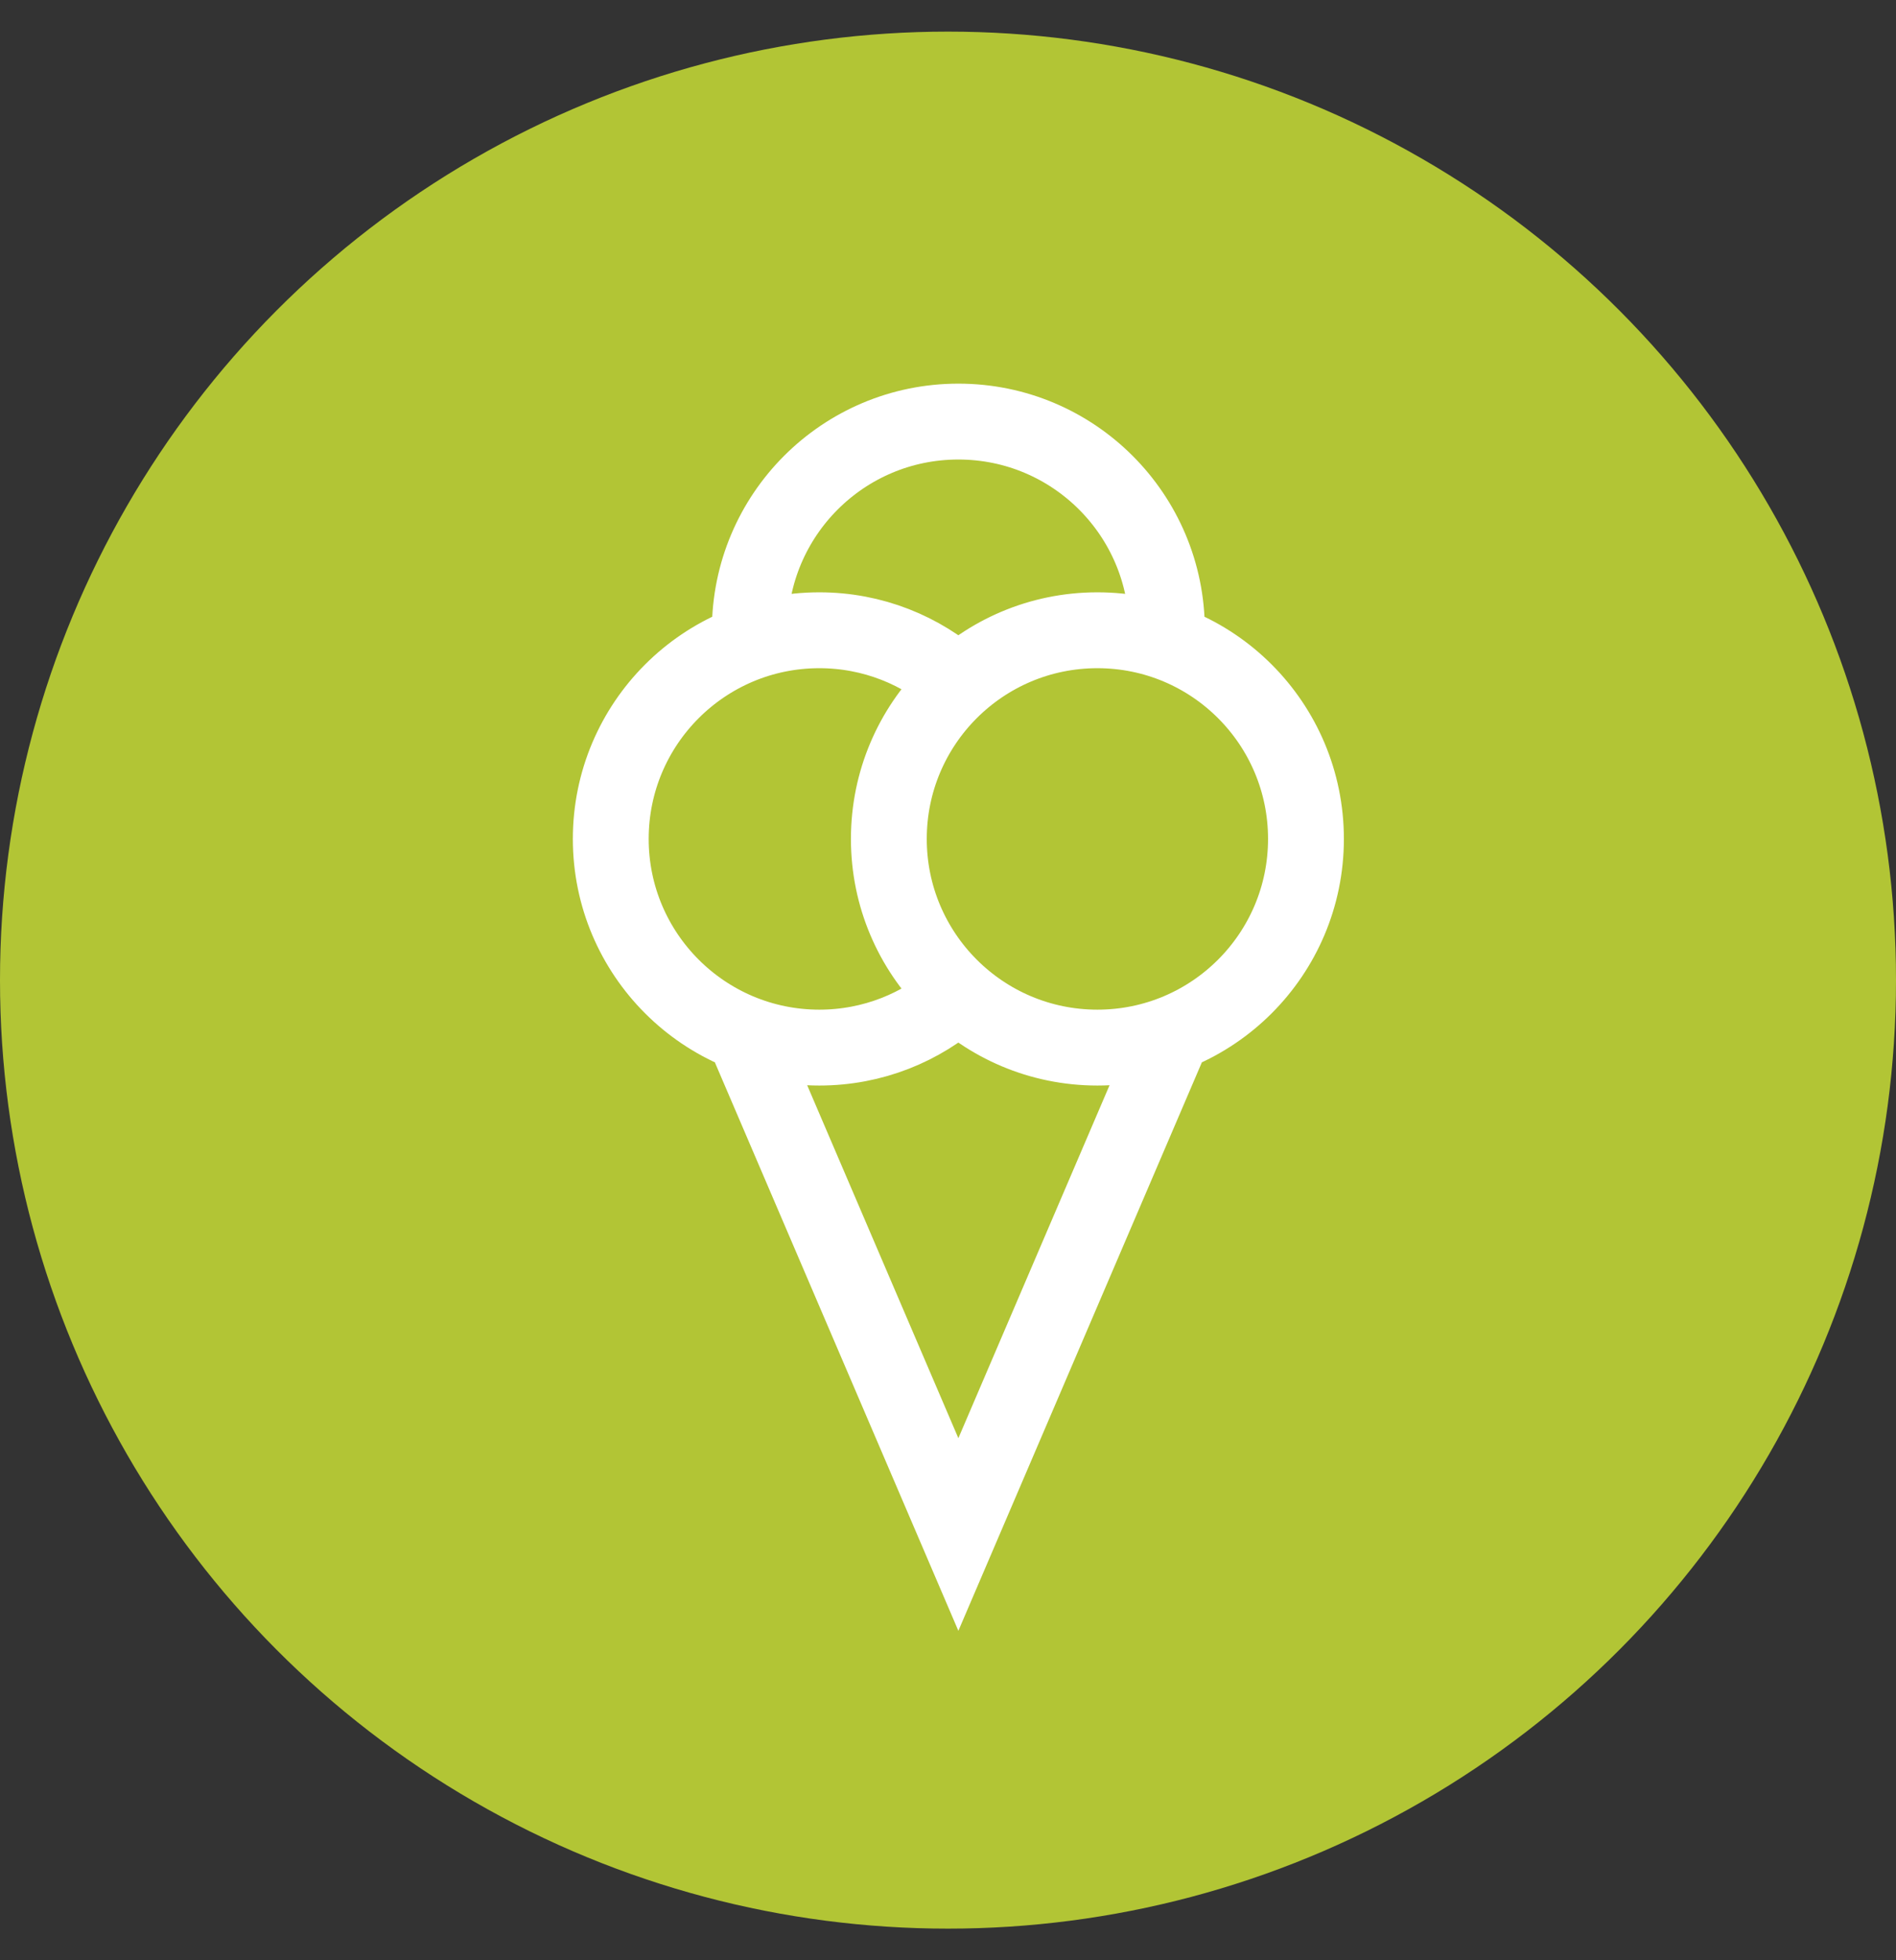 <svg width="30" height="31" viewBox="0 0 30 31" fill="none" xmlns="http://www.w3.org/2000/svg">
<rect x="0" y="0" width="30" height="31" fill="#333333" stroke="none"/>
<circle cx="15" cy="15.5" r="15" fill="#B2C535"/>
<path d="M11.864 16.567L15.164 24.267L18.464 16.567M15.164 10.807C14.58 10.285 13.809 9.967 12.964 9.967C11.142 9.967 9.664 11.444 9.664 13.267C9.664 15.089 11.142 16.567 12.964 16.567C13.809 16.567 14.58 16.249 15.164 15.727M11.864 9.967C11.864 8.144 13.341 6.667 15.164 6.667C16.987 6.667 18.464 8.144 18.464 9.967M20.664 13.267C20.664 15.089 19.187 16.567 17.364 16.567C15.541 16.567 14.064 15.089 14.064 13.267C14.064 11.444 15.541 9.967 17.364 9.967C19.187 9.967 20.664 11.444 20.664 13.267Z" stroke="white" stroke-width="1.2"/>
</svg>
